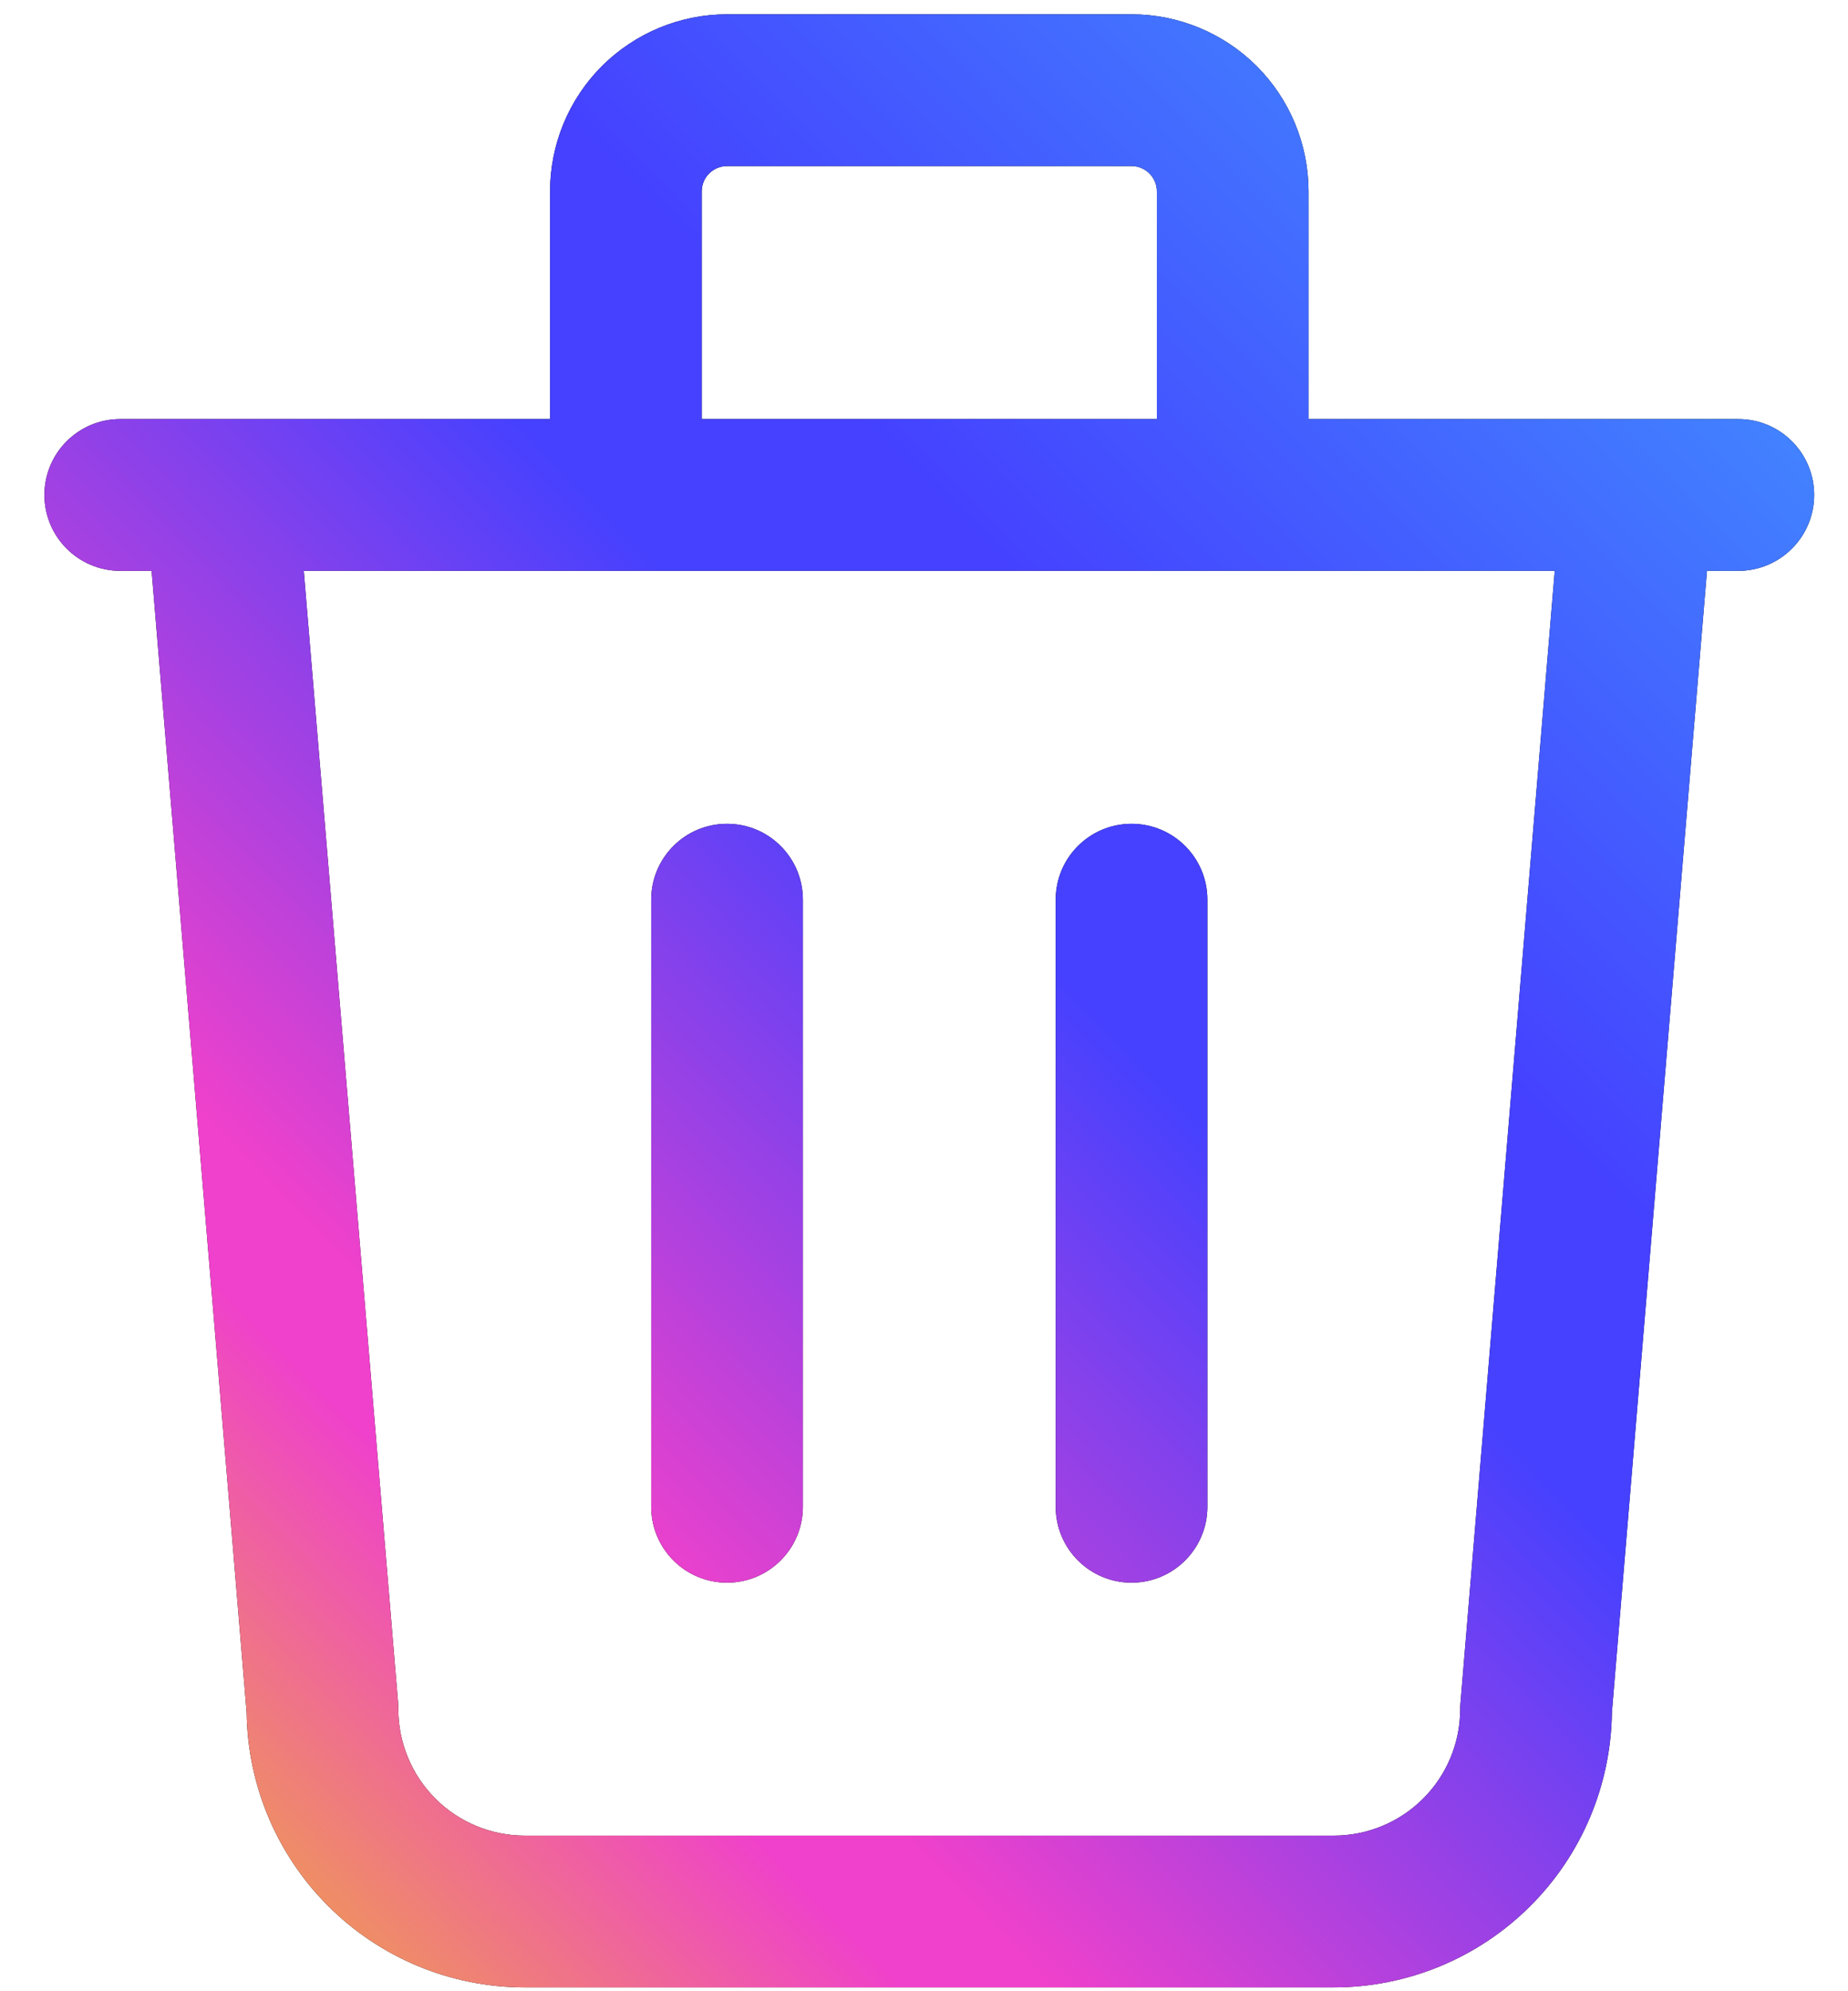 <svg width="26" height="28" viewBox="0 0 26 28" fill="none" xmlns="http://www.w3.org/2000/svg">
<path fill-rule="evenodd" clip-rule="evenodd" d="M10.229 2.335C10.134 2.335 10.044 2.373 9.977 2.44C9.91 2.506 9.873 2.597 9.873 2.691V5.893H16.276V2.691C16.276 2.597 16.238 2.506 16.172 2.44C16.105 2.373 16.014 2.335 15.92 2.335H10.229ZM7.739 2.691V5.893H3.127H3.104H1.692C1.103 5.893 0.625 6.37 0.625 6.96C0.625 7.549 1.103 8.027 1.692 8.027H2.133L3.47 24.081C3.483 25.102 3.894 26.078 4.616 26.8C5.35 27.534 6.345 27.946 7.383 27.946H18.765C19.803 27.946 20.798 27.534 21.532 26.8C22.255 26.078 22.665 25.102 22.678 24.081L24.016 8.027H24.457C25.046 8.027 25.524 7.549 25.524 6.96C25.524 6.37 25.046 5.893 24.457 5.893H23.044H23.021H18.41V2.691C18.41 2.031 18.148 1.397 17.681 0.93C17.214 0.464 16.58 0.201 15.92 0.201H10.229C9.568 0.201 8.935 0.464 8.468 0.93C8.001 1.397 7.739 2.031 7.739 2.691ZM4.274 8.027L5.601 23.945C5.603 23.974 5.604 24.004 5.604 24.033C5.604 24.505 5.792 24.957 6.125 25.291C6.459 25.625 6.911 25.812 7.383 25.812H18.765C19.237 25.812 19.689 25.625 20.023 25.291C20.357 24.957 20.544 24.505 20.544 24.033C20.544 24.004 20.545 23.974 20.548 23.945L21.874 8.027H4.274ZM10.229 11.584C10.818 11.584 11.296 12.061 11.296 12.651V21.188C11.296 21.777 10.818 22.255 10.229 22.255C9.639 22.255 9.162 21.777 9.162 21.188V12.651C9.162 12.061 9.639 11.584 10.229 11.584ZM15.92 11.584C16.509 11.584 16.987 12.061 16.987 12.651V21.188C16.987 21.777 16.509 22.255 15.92 22.255C15.331 22.255 14.853 21.777 14.853 21.188V12.651C14.853 12.061 15.331 11.584 15.92 11.584Z" fill="black"/>
<path fill-rule="evenodd" clip-rule="evenodd" d="M10.229 2.335C10.134 2.335 10.044 2.373 9.977 2.44C9.91 2.506 9.873 2.597 9.873 2.691V5.893H16.276V2.691C16.276 2.597 16.238 2.506 16.172 2.44C16.105 2.373 16.014 2.335 15.92 2.335H10.229ZM7.739 2.691V5.893H3.127H3.104H1.692C1.103 5.893 0.625 6.37 0.625 6.96C0.625 7.549 1.103 8.027 1.692 8.027H2.133L3.47 24.081C3.483 25.102 3.894 26.078 4.616 26.8C5.35 27.534 6.345 27.946 7.383 27.946H18.765C19.803 27.946 20.798 27.534 21.532 26.8C22.255 26.078 22.665 25.102 22.678 24.081L24.016 8.027H24.457C25.046 8.027 25.524 7.549 25.524 6.96C25.524 6.37 25.046 5.893 24.457 5.893H23.044H23.021H18.41V2.691C18.41 2.031 18.148 1.397 17.681 0.93C17.214 0.464 16.58 0.201 15.92 0.201H10.229C9.568 0.201 8.935 0.464 8.468 0.93C8.001 1.397 7.739 2.031 7.739 2.691ZM4.274 8.027L5.601 23.945C5.603 23.974 5.604 24.004 5.604 24.033C5.604 24.505 5.792 24.957 6.125 25.291C6.459 25.625 6.911 25.812 7.383 25.812H18.765C19.237 25.812 19.689 25.625 20.023 25.291C20.357 24.957 20.544 24.505 20.544 24.033C20.544 24.004 20.545 23.974 20.548 23.945L21.874 8.027H4.274ZM10.229 11.584C10.818 11.584 11.296 12.061 11.296 12.651V21.188C11.296 21.777 10.818 22.255 10.229 22.255C9.639 22.255 9.162 21.777 9.162 21.188V12.651C9.162 12.061 9.639 11.584 10.229 11.584ZM15.92 11.584C16.509 11.584 16.987 12.061 16.987 12.651V21.188C16.987 21.777 16.509 22.255 15.92 22.255C15.331 22.255 14.853 21.777 14.853 21.188V12.651C14.853 12.061 15.331 11.584 15.92 11.584Z" fill="url(#paint0_linear_8545_125430)"/>
<defs>
<linearGradient id="paint0_linear_8545_125430" x1="27.724" y1="6.418" x2="4.373" y2="29.152" gradientUnits="userSpaceOnUse">
<stop stop-color="#418DFF"/>
<stop offset="0.333" stop-color="#4541FF"/>
<stop offset="0.437" stop-color="#4541FF"/>
<stop offset="0.745" stop-color="#EF41CB"/>
<stop offset="0.791" stop-color="#EF41CB"/>
<stop offset="0.999" stop-color="#EFA941"/>
</linearGradient>
</defs>
</svg>
